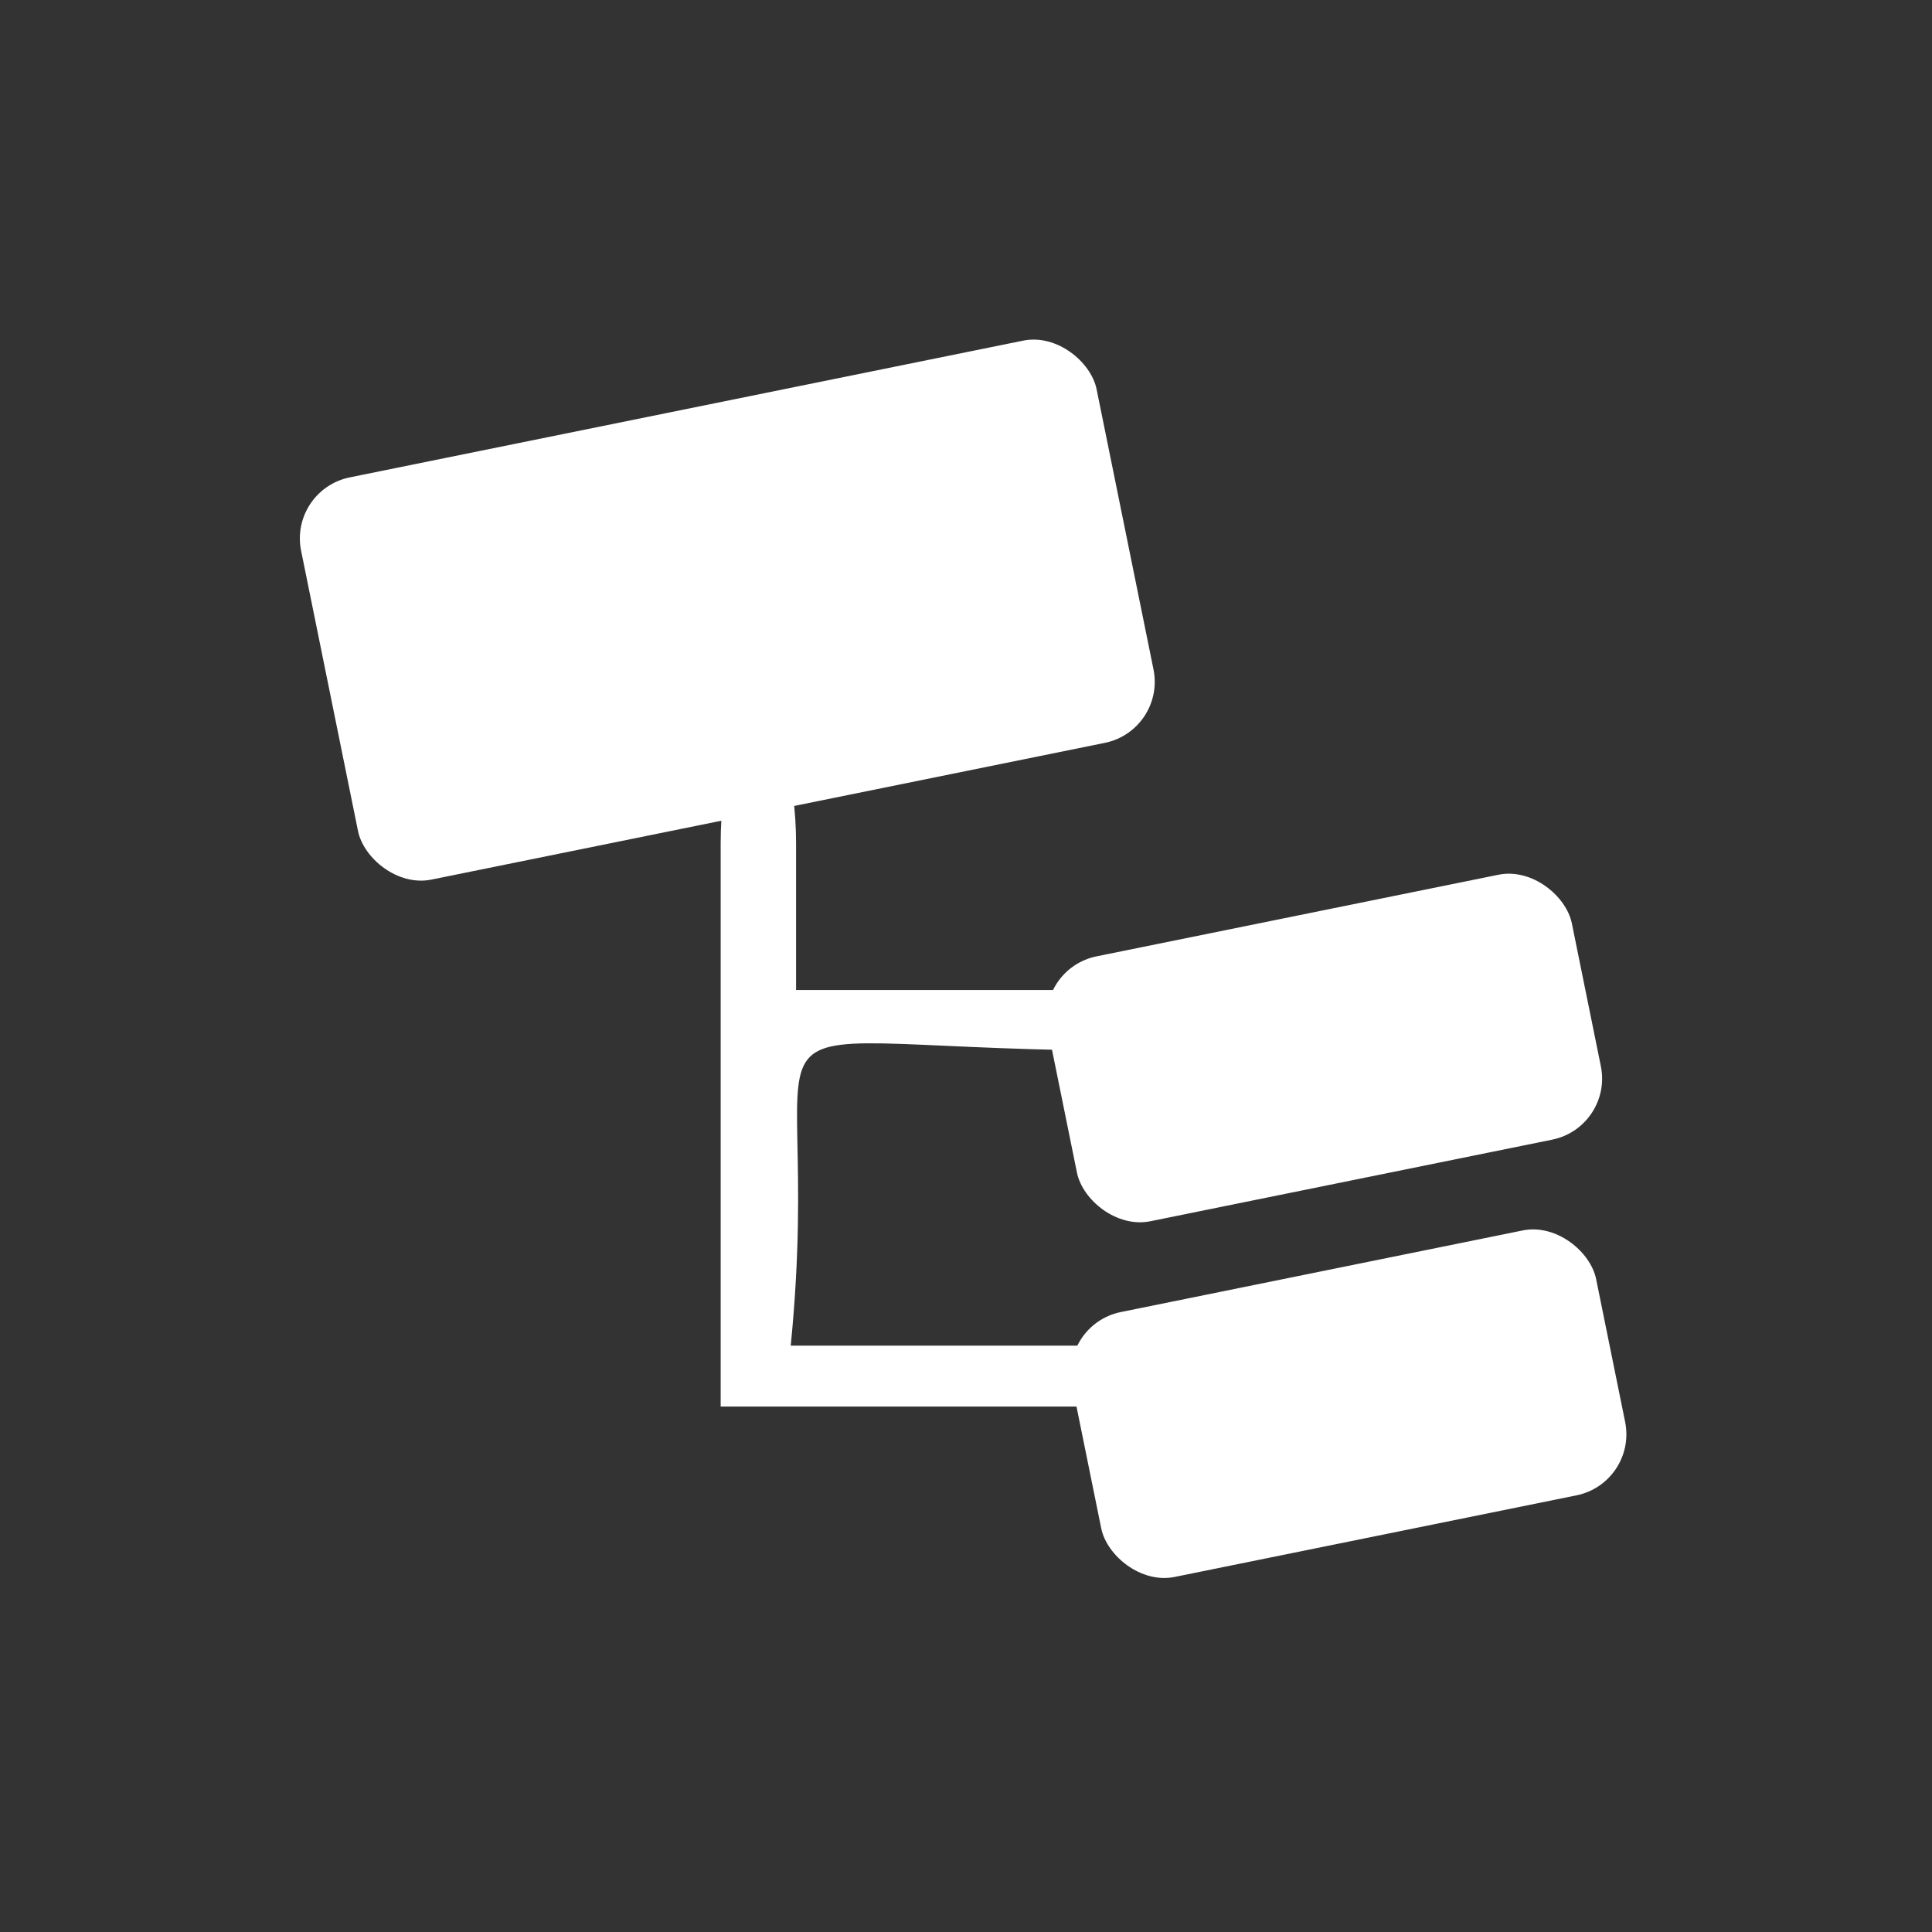 <?xml version="1.0" encoding="UTF-8" standalone="no"?>
<!-- Created with Inkscape (http://www.inkscape.org/) -->

<svg
   xmlns:dc="http://purl.org/dc/elements/1.1/"
   xmlns:cc="http://creativecommons.org/ns#"
   xmlns:rdf="http://www.w3.org/1999/02/22-rdf-syntax-ns#"
   xmlns:svg="http://www.w3.org/2000/svg"
   xmlns="http://www.w3.org/2000/svg"
   xmlns:sodipodi="http://sodipodi.sourceforge.net/DTD/sodipodi-0.dtd"
   xmlns:inkscape="http://www.inkscape.org/namespaces/inkscape"
   width="62"
   height="62"
   id="svg2"
   version="1.1"
   inkscape:version="0.48.0 r9654"
   sodipodi:docname="ApplicationIcon..svg"
   inkscape:export-filename="D:\temp\ClassMaster\ClassMaster\ApplicationIcon.png"
   inkscape:export-xdpi="90"
   inkscape:export-ydpi="90">
  <rect width="100%" height="100%" fill="#333333" stroke="none"/>
  <defs
     id="defs4" />
  <sodipodi:namedview
     id="base"
     pagecolor="#ffffff"
     bordercolor="#666666"
     borderopacity="1.0"
     inkscape:pageopacity="0.0"
     inkscape:pageshadow="2"
     inkscape:zoom="8.016129"
     inkscape:cx="11.16499"
     inkscape:cy="31"
     inkscape:document-units="px"
     inkscape:current-layer="layer1"
     showgrid="false"
     inkscape:window-width="1366"
     inkscape:window-height="716"
     inkscape:window-x="-8"
     inkscape:window-y="-8"
     inkscape:window-maximized="1" />
  <g
     inkscape:label="Layer 1"
     inkscape:groupmode="layer"
     id="layer1"
     transform="translate(0,-990.362)">
    <g
       transform="matrix(0.493,0,0,0.493,-13.639,544.953)"
       id="g3041"
       style="fill:#ffffff">
      <path
         sodipodi:nodetypes="scccccccccss"
         inkscape:connector-curvature="0"
         id="rect2991"
         d="m 77.005,950.458 c -1.359,0 -2.429,3.538 -2.429,7.932 l 0,36.635 2.429,0 24.093,0 0,-3.966 -21.961,0 C 81.576,966.514 72.316,971.874 102.238,971.874 l 0,-3.966 -22.754,0 0,-9.518 c 0,-4.394 -1.119,-7.932 -2.479,-7.932 z"
         style="fill:#ffffff;fill-opacity:1;fill-rule:evenodd;stroke:none" />
      <rect
         transform="matrix(0.98,-0.199,0.199,0.98,0,0)"
         ry="4.055"
         rx="4.055"
         y="925.885"
         x="-140.604"
         height="26.716"
         width="52.838"
         id="rect3011"
         style="fill:#ffffff;fill-opacity:1;fill-rule:evenodd;stroke:none" />
      <rect
         style="fill:#ffffff;fill-opacity:1;fill-rule:evenodd;stroke:none"
         id="rect3015"
         width="34.799"
         height="17.595"
         x="-99.167"
         y="966.113"
         rx="4.055"
         ry="4.055"
         transform="matrix(0.98,-0.199,0.199,0.98,0,0)" />
      <rect
         transform="matrix(0.98,-0.199,0.199,0.98,0,0)"
         ry="4.055"
         rx="4.055"
         y="989.118"
         x="-102.226"
         height="17.595"
         width="34.799"
         id="rect3017"
         style="fill:#ffffff;fill-opacity:1;fill-rule:evenodd;stroke:none" />
    </g>
  </g>
</svg>
